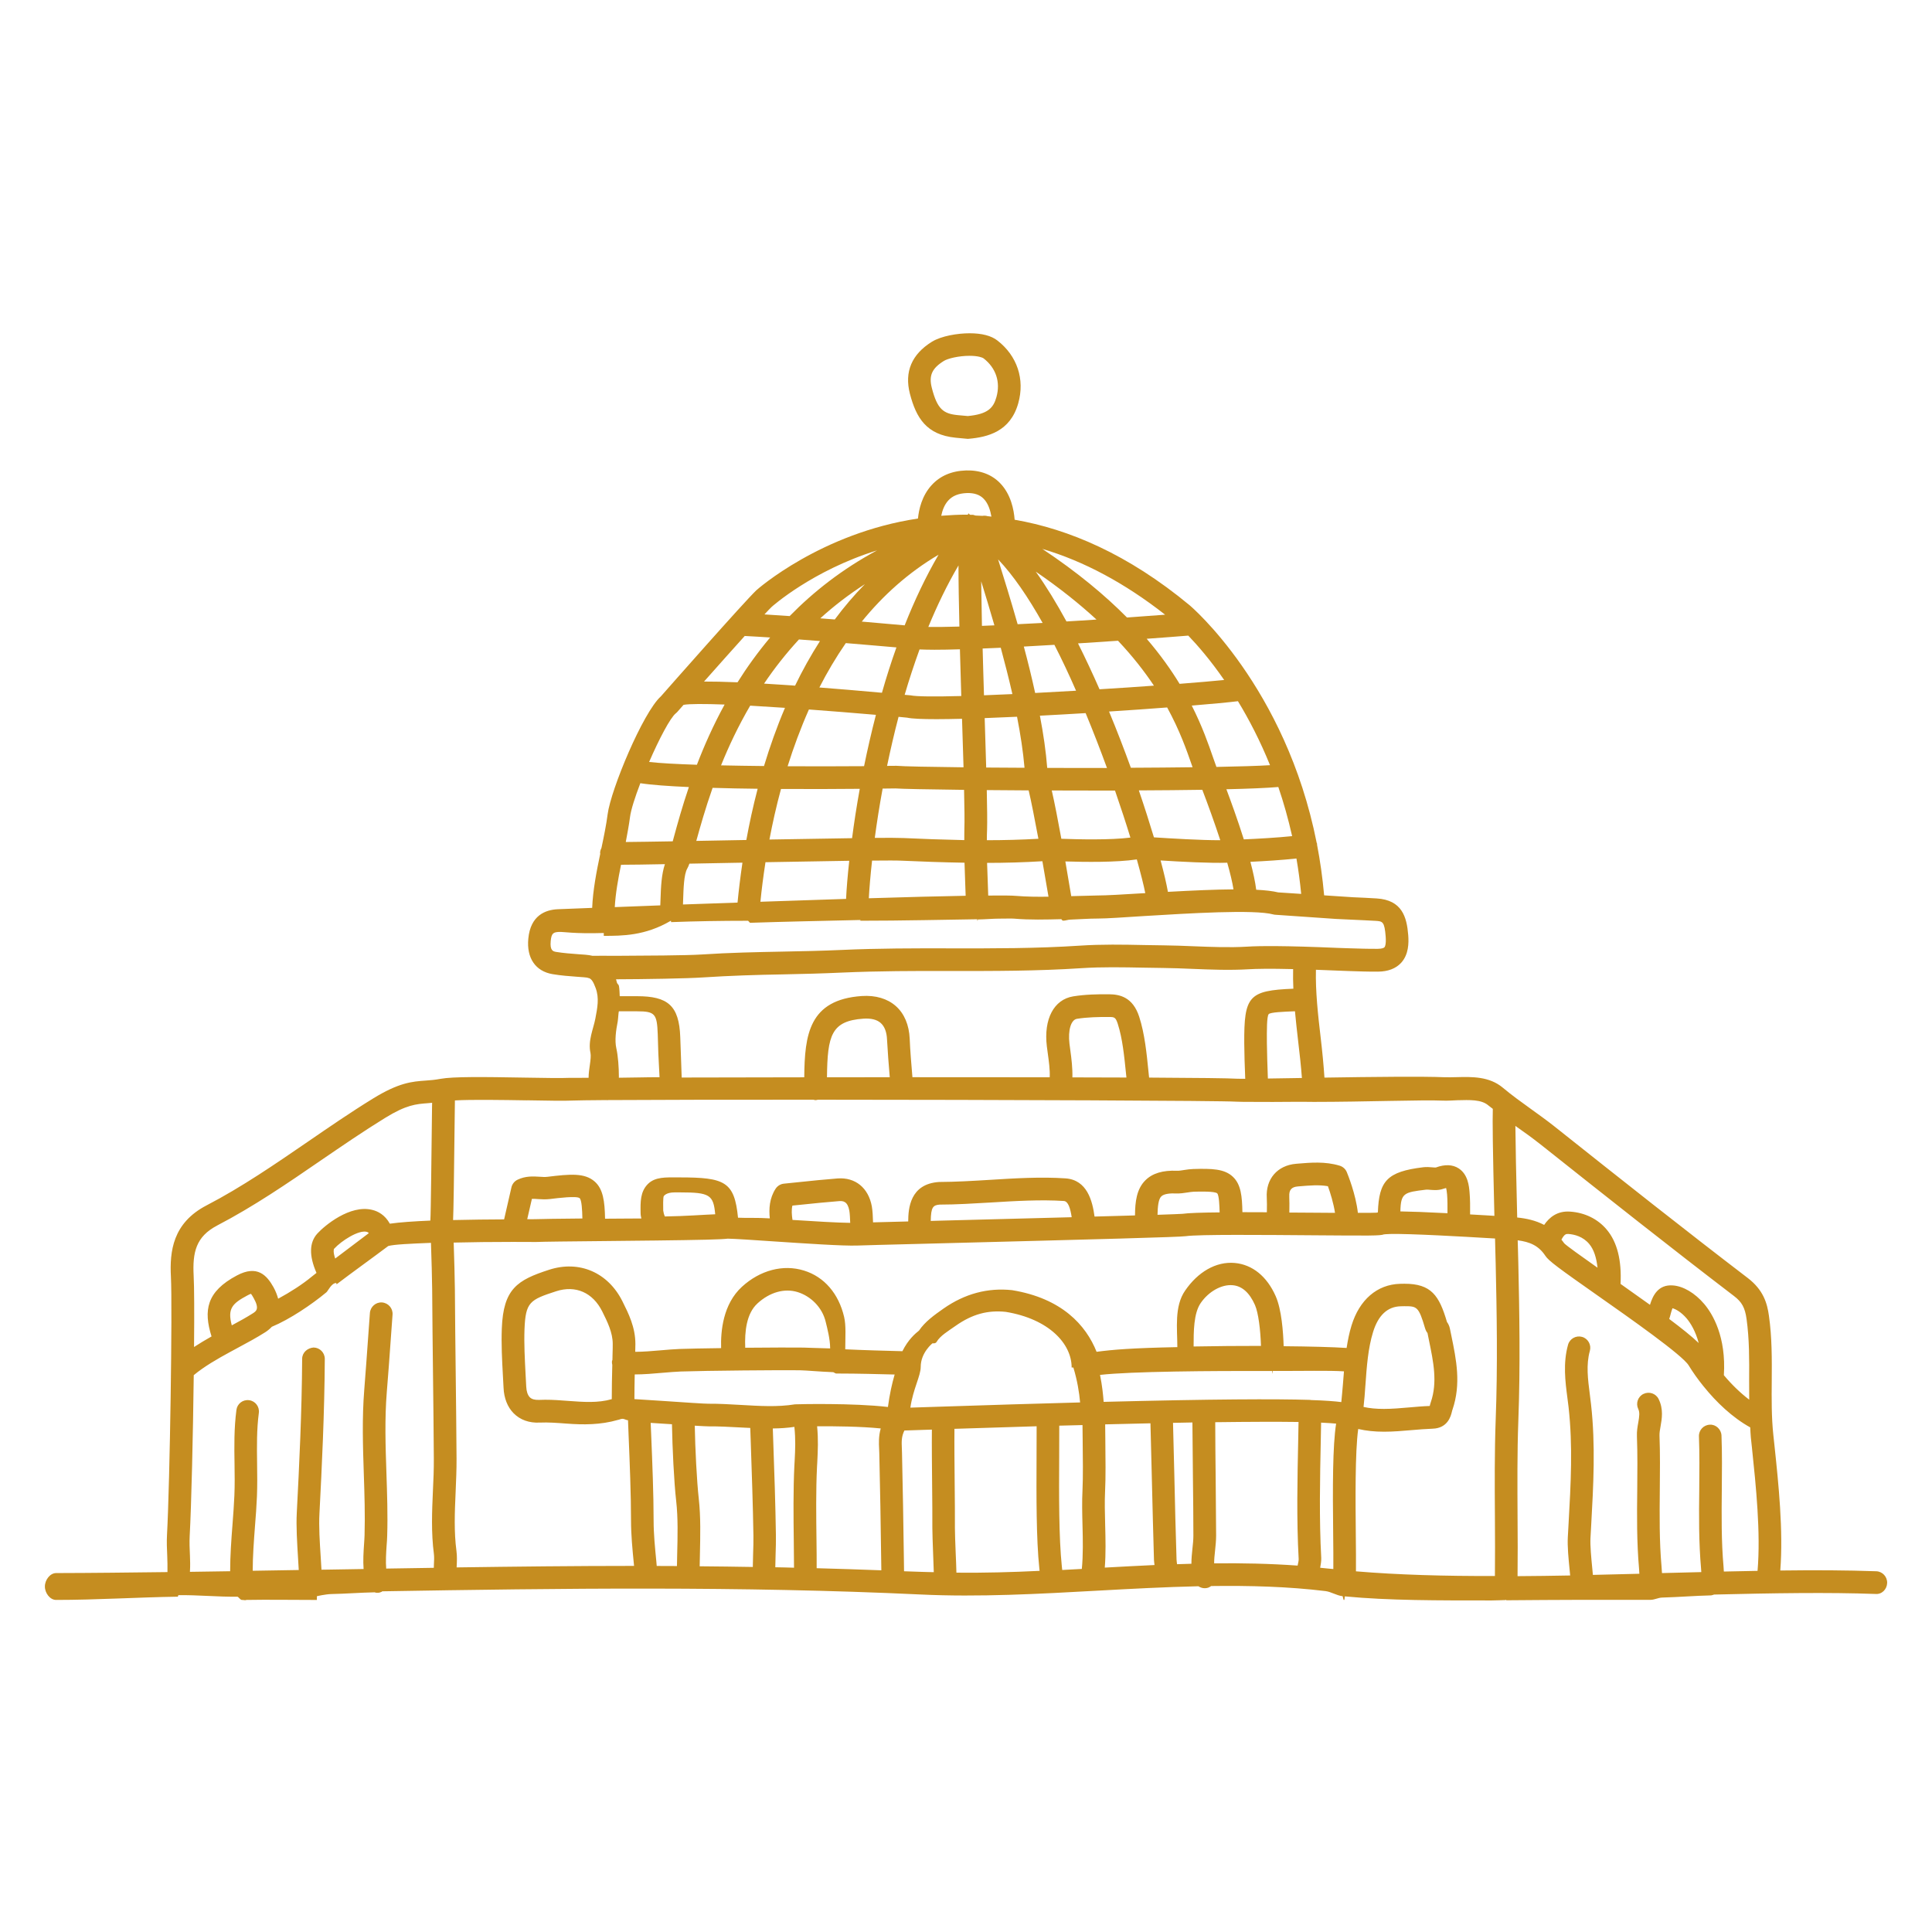 <?xml version="1.0" encoding="UTF-8"?>
<svg width="100pt" height="100pt" version="1.1" viewBox="0 0 100 100" xmlns="http://www.w3.org/2000/svg">
 <g fill="#c58d20">
  <path d="m49.461 22.656 0.582 0.055c0.02 0 0.035 0.004 0.055 0.004 0.016 0 0.035 0 0.051-0.004 0.973-0.086 2.144-0.371 2.555-1.836 0.352-1.242-0.055-2.457-1.078-3.25-0.32-0.25-0.805-0.375-1.441-0.375-0.617 0-1.461 0.137-1.953 0.441-1.043 0.648-1.426 1.555-1.137 2.684 0.328 1.258 0.855 2.129 2.367 2.281zm-0.609-3.973c0.207-0.129 0.773-0.266 1.332-0.266 0.438 0 0.664 0.086 0.723 0.129 0.645 0.5 0.887 1.23 0.668 2.008-0.156 0.559-0.441 0.883-1.48 0.98l-0.523-0.047c-0.738-0.074-1.055-0.297-1.34-1.406-0.164-0.637 0.004-1.016 0.621-1.398z"/>
  <path d="m2.906 82.812h0.004c2.09 0 4.195-0.137 6.293-0.168 0.008 0 0.016-0.051 0.02-0.051s0.004-0.027 0.008-0.027c1.023-0.016 2.043 0.094 3.062 0.078 0.07 0.031 0.145 0.168 0.227 0.168h0.031c0.074 0 0.145 0.031 0.207 0 1.117-0.02 2.223 0 3.328 0h0.316v-0.191c0-0.004 0.445-0.105 0.742-0.113 0.773-0.016 1.477-0.074 2.25-0.09 0.066 0.027 0.102 0.023 0.176 0.023 0.07 0 0.129-0.027 0.199-0.055 0.008-0.004 0.004-0.016 0.008-0.02 9.188-0.156 18.605-0.273 27.863 0.164 3.023 0.145 6.16-0.031 9.199-0.199 1.715-0.094 3.457-0.188 5.191-0.227 0.094 0.062 0.207 0.102 0.324 0.102 0.059 0 0.117-0.008 0.18-0.027 0.059-0.02 0.109-0.055 0.156-0.086 2.004-0.027 3.996 0.027 5.922 0.262 0.281 0.035 0.586 0.234 0.875 0.262 0.023 0.004 0.043 0.195 0.066 0.195h0.027c0.012 0 0.02-0.184 0.027-0.184 2.281 0.219 4.859 0.211 7.602 0.211 0.234 0 0.48-0.016 0.719-0.02 0.004 0 0.008-0.012 0.012-0.012h0.012c0.004 0 0.008 0.023 0.016 0.023 1.289-0.008 2.602-0.023 3.926-0.023h0.004 0.027 0.004 3.5 0.004 0.004c0.199 0 0.395-0.113 0.594-0.117 0.855-0.023 1.695-0.094 2.523-0.113 0.027 0.004 0.055-0.016 0.082-0.016 0.027 0 0.055-0.023 0.082-0.027 3.062-0.074 5.926-0.121 8.355-0.031 0.332 0.031 0.594-0.242 0.605-0.566 0.012-0.324-0.242-0.598-0.562-0.609-1.516-0.055-3.191-0.062-4.969-0.039 0.16-2.066-0.09-4.484-0.301-6.469l-0.059-0.551c-0.098-0.922-0.09-1.875-0.082-2.801 0.008-1.094 0.016-2.227-0.145-3.359-0.09-0.652-0.285-1.34-1.098-1.961-3.269-2.5-6.477-5.039-10.023-7.859-0.395-0.312-0.801-0.602-1.207-0.895-0.484-0.348-0.984-0.707-1.445-1.094-0.703-0.59-1.598-0.566-2.383-0.547-0.223 0.004-0.445 0.012-0.66 0.004-1.008-0.047-3.719-0.02-6.191 0.02-0.043-0.652-0.109-1.336-0.195-2.066-0.141-1.191-0.273-2.41-0.246-3.516 0.34 0.012 0.699 0.027 1.102 0.043l0.609 0.023c0.5 0.016 1.004 0.035 1.5 0.031 0.52-0.004 0.926-0.16 1.199-0.457 0.395-0.434 0.398-1.027 0.367-1.434-0.074-0.938-0.32-1.816-1.633-1.898-0.41-0.027-0.816-0.043-1.227-0.062l-1.492-0.098c-0.082-0.914-0.207-1.789-0.367-2.621 0-0.02 0.004-0.035 0-0.055-0.004-0.016-0.016-0.031-0.02-0.047-1.602-8.078-6.527-12.254-6.582-12.297-3.191-2.644-6.262-3.938-9.051-4.422-0.039-0.52-0.191-1.309-0.746-1.887-0.438-0.457-1.047-0.684-1.766-0.664-0.746 0.023-1.352 0.281-1.793 0.77-0.496 0.547-0.652 1.246-0.699 1.719-5.012 0.75-8.309 3.66-8.371 3.719-0.684 0.66-4.539 5.035-4.934 5.484-0.93 0.832-2.594 4.832-2.758 6.106-0.07 0.547-0.191 1.133-0.32 1.746-0.039 0.074-0.066 0.156-0.07 0.246 0 0.02 0.008 0.035 0.008 0.051-0.195 0.93-0.379 1.879-0.418 2.801-0.996 0.039-1.645 0.066-1.789 0.07-0.629 0.031-1.402 0.316-1.516 1.52-0.098 1.004 0.371 1.691 1.254 1.84 0.434 0.074 0.871 0.105 1.293 0.137l0.316 0.023c0.07 0.004 0.129 0.012 0.184 0.02 0.035 0.016 0.07 0.023 0.109 0.031 0.125 0.059 0.211 0.188 0.332 0.516 0.188 0.512 0.09 1.008-0.02 1.582-0.102 0.531-0.391 1.137-0.25 1.773 0.055 0.293-0.098 0.836-0.098 1.27v0.012c0 0.004-0.988 0.004-1.008 0.004-0.418 0.02-1.27 0.004-2.262-0.012-2.195-0.039-3.754-0.055-4.391 0.062-0.297 0.055-0.523 0.074-0.762 0.09-0.719 0.051-1.391 0.102-2.742 0.934-1.156 0.711-2.285 1.488-3.383 2.242-1.676 1.148-3.406 2.34-5.227 3.285-1.75 0.91-1.914 2.379-1.844 3.695 0.082 1.574-0.051 10.57-0.203 13.363-0.02 0.371-0.004 0.73 0.012 1.074 0.012 0.285 0.016 0.566 0.012 0.848-1.926 0.023-3.852 0.047-5.762 0.051-0.324 0-0.586 0.371-0.582 0.695-0.004 0.328 0.258 0.695 0.578 0.695zm31.066-1.992c-0.07-0.727-0.141-1.414-0.141-2.117 0-1.352-0.066-2.981-0.125-4.414l-0.027-0.641c0.23 0.016 0.457 0.031 0.668 0.043 0.152 0.012 0.297 0.02 0.434 0.027 0.02 1.191 0.105 2.988 0.219 3.981 0.098 0.867 0.074 1.82 0.051 2.742-0.004 0.207-0.008 0.414-0.012 0.617-0.348 0-0.699 0-1.047-0.004-0.004-0.074-0.012-0.156-0.02-0.234zm5.234-13.355c0.637-0.582 1.398-0.797 2.082-0.586 0.652 0.203 1.27 0.766 1.453 1.551 0.078 0.316 0.227 0.891 0.227 1.348v0.016c-0.781-0.02-1.105-0.035-1.379-0.043-0.426-0.008-1.73-0.004-3.016 0.008-0.035-0.836 0.062-1.773 0.633-2.293zm2.219 3.461c0.352 0.008 0.98 0.07 1.703 0.098 0.051 0.016 0.105 0.07 0.16 0.07h0.031 0.078 0.004c1 0 2.09 0.031 2.906 0.051-0.137 0.473-0.258 1.008-0.348 1.68-1.824-0.211-4.609-0.145-4.809-0.137-0.914 0.148-1.832 0.086-2.805 0.031-0.547-0.031-1.117-0.066-1.68-0.062-0.176 0.004-1.312-0.074-2.238-0.137-0.707-0.047-1.219-0.082-1.59-0.102 0-0.375 0.008-0.836 0.016-1.277 0.473 0 0.969-0.043 1.457-0.086 0.328-0.027 0.645-0.055 0.926-0.066 1.215-0.043 5.367-0.082 6.188-0.062zm6.844-1.395c0.086 0 0.16 0.008 0.211-0.078 0.191-0.32 0.578-0.543 0.988-0.832 0.863-0.605 1.66-0.816 2.59-0.719 2.231 0.367 3.41 1.645 3.41 2.875v0.004l0.09 0.004c0.199 0.652 0.305 1.297 0.348 1.805-2.184 0.059-4.672 0.133-7.586 0.23-0.488 0.016-0.887 0.031-1.199 0.039 0.137-0.961 0.535-1.641 0.535-2.109 0-0.742 0.609-1.219 0.605-1.219zm17.574 1.43c0.004 0 0.008 0.133 0.012 0.133h0.008c0.004 0 0.008-0.133 0.012-0.133 1.566 0.004 2.922-0.031 3.688 0.02-0.02 0.242-0.039 0.449-0.055 0.688-0.023 0.305-0.055 0.594-0.082 0.902-0.344-0.043-0.844-0.082-1.582-0.105-0.008 0-0.016-0.008-0.023-0.008h-0.02c-1.793-0.055-4.969-0.043-10.676 0.102-0.031-0.387-0.074-0.832-0.188-1.395 1.621-0.184 5.691-0.211 8.906-0.203zm-4.062-1.266c0-0.77 0-1.719 0.367-2.25 0.406-0.594 1.082-0.977 1.66-0.922 0.48 0.043 0.867 0.387 1.148 1.023 0.18 0.41 0.285 1.289 0.312 2.117-1.133 0-2.332 0.008-3.488 0.031zm8.891 2.027c0.07-0.996 0.137-1.934 0.398-2.777 0.266-0.863 0.742-1.312 1.422-1.332l0.191-0.004c0.645 0 0.746 0 1.078 1.141 0.035 0.117 0.09 0.211 0.125 0.242l0.078 0.387c0.23 1.113 0.449 2.164 0.094 3.199-0.023 0.066-0.039 0.129-0.055 0.195-0.352 0.012-0.699 0.043-1.051 0.074-0.457 0.039-0.891 0.078-1.32 0.078-0.395 0-0.738-0.031-1.055-0.102 0.043-0.367 0.07-0.734 0.094-1.102zm-8.926 4.816c0.012 1.016 0.023 2.027 0.023 2.945 0 0.219-0.023 0.438-0.047 0.656-0.027 0.254-0.055 0.523-0.055 0.801-0.246 0.008-0.496 0.016-0.742 0.023-0.012-0.078-0.023-0.16-0.027-0.238-0.043-1.25-0.082-2.894-0.117-4.469-0.023-0.926-0.043-1.82-0.066-2.609 0.344-0.008 0.68-0.012 1.004-0.02 0.008 0.926 0.02 1.918 0.027 2.91zm-6.766 4.723-0.02-0.188c-0.156-1.488-0.148-3.703-0.137-5.66 0.004-0.578 0.004-1.125 0.004-1.621 0.41-0.012 0.812-0.023 1.203-0.031 0 0.238 0.004 0.488 0.008 0.75 0.012 0.914 0.023 1.953-0.008 2.606-0.031 0.605-0.016 1.234 0 1.84 0.02 0.754 0.035 1.523-0.035 2.25-0.336 0.02-0.676 0.035-1.016 0.055zm2.223-2.336c-0.016-0.613-0.031-1.191-0.004-1.75 0.035-0.691 0.023-1.703 0.012-2.684-0.004-0.266-0.008-0.52-0.008-0.766 0.816-0.02 1.605-0.039 2.344-0.055 0.02 0.789 0.043 1.688 0.066 2.613 0.039 1.578 0.078 3.223 0.117 4.477 0.004 0.082 0.02 0.164 0.027 0.246-0.863 0.039-1.719 0.086-2.574 0.133 0.059-0.734 0.039-1.484 0.02-2.215zm-21.035-1.355c-0.102-0.914-0.188-2.617-0.207-3.777 0.379 0.023 0.621 0.035 0.719 0.035 0.523-0.004 1.074 0.027 1.602 0.055 0.184 0.012 0.367 0.02 0.551 0.027l0.023 0.645c0.055 1.633 0.117 3.379 0.141 4.938 0.004 0.293-0.004 0.598-0.016 0.922-0.008 0.219-0.012 0.449-0.016 0.691-0.914-0.016-1.832-0.027-2.75-0.035 0.004-0.199 0.004-0.395 0.012-0.594 0.02-0.965 0.047-1.961-0.059-2.906zm3.852-3.055-0.02-0.578c0.379-0.004 0.75-0.027 1.117-0.082 0.066 0.645 0.047 1.129 0.012 1.789l-0.012 0.207c-0.062 1.277-0.047 2.644-0.031 3.965 0.004 0.449 0.008 0.887 0.012 1.328-0.324-0.008-0.645-0.02-0.969-0.023 0.004-0.234 0.008-0.457 0.016-0.672 0.012-0.344 0.02-0.668 0.016-0.977-0.023-1.566-0.082-3.32-0.141-4.957zm2.242 5.285c-0.016-1.305-0.035-2.652 0.027-3.891l0.012-0.207c0.031-0.641 0.059-1.184-0.008-1.879 0.91-0.004 2.25 0.008 3.293 0.113-0.113 0.402-0.098 0.762-0.082 1.074l0.008 0.203c0.043 1.762 0.074 3.699 0.098 5.523l0.008 0.543c-1.113-0.043-2.231-0.078-3.348-0.109 0-0.453 0-0.902-0.008-1.371zm-10.559-9.59c0 0.055-0.004 0.117-0.004 0.176-0.004 0.023-0.02 0.043-0.023 0.066-0.008 0.066 0 0.133 0.016 0.195-0.016 0.582-0.027 1.254-0.027 1.773-0.715 0.207-1.469 0.148-2.262 0.09-0.387-0.031-0.781-0.059-1.184-0.059-0.109 0-0.223 0.004-0.332 0.008-0.211 0.004-0.363-0.035-0.465-0.137-0.109-0.113-0.172-0.301-0.184-0.551l-0.035-0.66c-0.039-0.762-0.082-1.547-0.055-2.305 0.055-1.414 0.277-1.527 1.633-1.969 1.008-0.328 1.902 0.062 2.391 1.043 0.266 0.535 0.543 1.09 0.543 1.68 0.004 0.086-0.004 0.328-0.012 0.648zm15.09 11.117-0.008-0.609c-0.027-1.828-0.055-3.769-0.098-5.531l-0.008-0.23c-0.016-0.344-0.02-0.609 0.133-0.914 0.305-0.008 0.793-0.023 1.422-0.047-0.008 0.852 0.004 1.859 0.012 2.832 0.008 0.824 0.016 1.617 0.012 2.258 0 0.281 0.02 0.781 0.039 1.312 0.012 0.332 0.027 0.668 0.035 0.977-0.211-0.008-0.426-0.004-0.637-0.016-0.301-0.012-0.602-0.02-0.902-0.031zm2.711 0.074c-0.008-0.328-0.023-0.695-0.039-1.051-0.02-0.508-0.039-0.988-0.039-1.258 0.004-0.645-0.004-1.445-0.012-2.277-0.008-0.984-0.02-2.004-0.012-2.859 1.5-0.047 2.918-0.094 4.254-0.133 0 0.484 0 1.02-0.004 1.578-0.008 1.988-0.02 4.238 0.145 5.793l0.012 0.113c-1.438 0.07-2.879 0.109-4.305 0.094zm13.34-0.484c0-0.203 0.02-0.418 0.047-0.652 0.027-0.262 0.055-0.523 0.055-0.785-0.004-0.922-0.016-1.938-0.023-2.957-0.012-0.992-0.02-1.984-0.023-2.91 1.793-0.023 3.231-0.027 4.312-0.012l-0.016 0.879c-0.043 2.055-0.09 4.18 0.023 6.219 0.004 0.059-0.027 0.219-0.055 0.336-1.426-0.102-2.871-0.133-4.32-0.117zm5.488 0.23c0.031-0.176 0.062-0.348 0.055-0.508-0.109-1.996-0.066-4.098-0.023-6.133l0.016-0.871c0.312 0.016 0.578 0.031 0.777 0.051-0.18 1.156-0.18 3.234-0.152 5.746 0.008 0.684 0.012 1.297 0.008 1.781-0.082-0.008-0.172-0.016-0.254-0.023-0.141-0.016-0.285-0.027-0.426-0.043zm1.852 0.184c0.004-0.512 0-1.172-0.008-1.906-0.016-1.664-0.043-4.273 0.125-5.461 0.41 0.094 0.844 0.141 1.34 0.141 0.48 0 0.961-0.043 1.422-0.082 0.363-0.031 0.727-0.062 1.086-0.074 0.793-0.023 0.949-0.664 1-0.875 0.008-0.035 0.016-0.074 0.031-0.109 0.457-1.34 0.195-2.598-0.055-3.816l-0.078-0.379c-0.031-0.156-0.098-0.27-0.152-0.344-0.402-1.371-0.812-1.98-2.203-1.98l-0.23 0.004c-1.184 0.035-2.098 0.824-2.508 2.16-0.117 0.375-0.191 0.766-0.254 1.16-0.715-0.047-1.887-0.078-3.258-0.09-0.023-0.73-0.105-1.898-0.414-2.594-0.453-1.023-1.203-1.629-2.113-1.715-0.984-0.09-1.922 0.48-2.57 1.426-0.574 0.82-0.406 1.984-0.406 2.922v0.008c-2.344 0.047-3.328 0.129-4.18 0.242-0.551-1.383-1.801-2.769-4.375-3.191-1.254-0.133-2.441 0.18-3.547 0.953-0.48 0.336-0.961 0.68-1.27 1.141-0.188 0.148-0.559 0.461-0.859 1.066-0.727-0.016-2.176-0.059-2.957-0.098v-0.07c0-0.543 0.047-1.16-0.059-1.605-0.281-1.199-1.023-2.078-2.082-2.402-1.074-0.332-2.266-0.02-3.207 0.84-0.98 0.898-1.105 2.293-1.078 3.176-0.891 0.012-1.691 0.027-2.137 0.043-0.301 0.012-0.633 0.039-0.984 0.07-0.453 0.039-0.91 0.078-1.324 0.078 0.004-0.195 0.008-0.344 0.008-0.406 0-0.867-0.355-1.578-0.668-2.203-0.746-1.5-2.238-2.144-3.801-1.637-1.641 0.531-2.367 0.98-2.445 3.039-0.031 0.812 0.012 1.625 0.055 2.414l0.035 0.652c0.023 0.539 0.203 0.996 0.516 1.316 0.34 0.348 0.812 0.516 1.355 0.488 0.441-0.02 0.895 0.016 1.375 0.051 0.867 0.066 1.762 0.074 2.68-0.191 0.059-0.004 0.133-0.055 0.23-0.055h0.016c0.074 0 0.176 0.07 0.27 0.074l0.031 0.793c0.059 1.426 0.125 3.055 0.125 4.383 0 0.762 0.074 1.516 0.145 2.238 0.004 0.039 0.008 0.086 0.012 0.125-3.07 0-6.137 0.035-9.184 0.078 0-0.027 0-0.051 0.004-0.078 0.012-0.246 0.023-0.504-0.012-0.77-0.133-1.004-0.09-2.004-0.043-3.062 0.023-0.574 0.051-1.152 0.047-1.727-0.008-1.461-0.027-2.922-0.043-4.383-0.016-1.457-0.035-2.918-0.043-4.375-0.004-0.539-0.035-1.602-0.062-2.418 0.945-0.023 2-0.035 3.055-0.035 0.008 0 0.016 0.004 0.02 0.004 0.004 0 0.008-0.004 0.012-0.004 0.395 0 0.789 0 1.176 0.004 0.359-0.016 1.805-0.031 3.484-0.047 0.965-0.008 1.793-0.016 2.504-0.027h0.055c2.535-0.031 3.527-0.055 3.883-0.098 0.398 0.008 1.324 0.07 2.305 0.137 1.711 0.113 3.644 0.246 4.406 0.219 0.281-0.012 1.516-0.043 3.191-0.086 0.332-0.008 0.68-0.016 1.043-0.027 8.207-0.211 12.434-0.324 12.754-0.371 0.66-0.098 4.086-0.066 6.586-0.047 3.008 0.023 3.481 0.027 3.676-0.047 0.059-0.008 0.148-0.012 0.254-0.016h0.012c0.004 0 0.008-0.004 0.012-0.004 1.035-0.027 4.016 0.148 5.078 0.211 0.152 0.008 0.281 0.016 0.395 0.023 0.004 0.176 0.008 0.336 0.012 0.52l0.02 0.758c0.055 2.453 0.109 5.305 0 8.137-0.059 1.605-0.051 3.34-0.039 5.019 0.008 1.031 0.008 2.047 0 3.035-2.578 0.008-5.019-0.059-7.188-0.242zm-42.895-18.227 0.242-1.051c0.09-0.004 0.195 0 0.324 0.012 0.184 0.012 0.395 0.023 0.617-0.004 0.414-0.051 1.383-0.172 1.531-0.043 0.105 0.094 0.133 0.613 0.141 1.051-1.203 0.012-2.152 0.023-2.422 0.035-0.125 0.004-0.273 0.004-0.434 0zm7.066-1.191c0.012-0.008 0.113-0.195 0.562-0.195h0.082 0.211c1.52 0 1.719 0.125 1.809 1.133-0.574 0.02-1.543 0.098-2.609 0.113-0.016-0.062-0.031-0.086-0.047-0.133-0.012-0.043-0.035-0.152-0.035-0.172-0.004-0.203-0.012-0.668 0.027-0.746zm6.66 0.488 0.469-0.047c0.633-0.066 1.285-0.133 1.941-0.184 0.215-0.016 0.445 0.008 0.535 0.488 0.027 0.152 0.039 0.398 0.047 0.637-0.676-0.008-1.844-0.078-2.988-0.152-0.039-0.262-0.059-0.523-0.004-0.742zm7.16 0.793c0.012-0.719 0.121-0.816 0.465-0.844 0.863 0 1.77-0.059 2.648-0.109 1.27-0.078 2.582-0.156 3.777-0.078 0.227 0.016 0.336 0.383 0.406 0.84-2.312 0.062-4.891 0.129-6.887 0.18-0.141 0.004-0.273 0.008-0.41 0.012zm11.738-0.316c0.008-0.426 0.047-0.809 0.195-0.953 0.145-0.145 0.492-0.164 0.766-0.152 0.211 0.008 0.414-0.023 0.59-0.051 0.109-0.016 0.215-0.035 0.324-0.039 0.297-0.008 1.094-0.031 1.215 0.086 0.098 0.094 0.117 0.68 0.125 0.984-0.949 0.008-1.625 0.031-1.922 0.074-0.102 0.008-0.578 0.027-1.293 0.051zm6.82-0.945c-0.02-0.34 0.113-0.496 0.441-0.523l0.094-0.008c0.516-0.043 1.008-0.086 1.465-0.004 0.129 0.355 0.293 0.891 0.367 1.379-0.367-0.004-0.754-0.004-1.137-0.008-0.422-0.004-0.828-0.008-1.227-0.008 0.004-0.312 0.008-0.637-0.004-0.828zm8.188 0.863c-1.125-0.059-1.898-0.086-2.438-0.094 0.023-0.957 0.191-0.988 1.328-1.125 0.047-0.008 0.129 0 0.211 0.008 0.195 0.016 0.438 0.035 0.691-0.055 0.059-0.02 0.102-0.031 0.137-0.039 0.016 0.059 0.035 0.156 0.051 0.332 0.023 0.277 0.023 0.633 0.02 0.973zm14.305 18.547c-0.008-0.148-0.016-0.254-0.016-0.258-0.117-1.312-0.102-2.66-0.09-3.965 0.008-0.922 0.02-1.875-0.016-2.816-0.012-0.324-0.297-0.586-0.605-0.562-0.324 0.012-0.574 0.285-0.562 0.605 0.035 0.914 0.023 1.852 0.016 2.762-0.016 1.332-0.027 2.711 0.094 4.082 0.004 0.039 0.008 0.105 0.012 0.18-0.672 0.016-1.352 0.035-2.035 0.051-0.012-0.188-0.023-0.336-0.023-0.336-0.117-1.312-0.102-2.66-0.09-3.965 0.008-0.922 0.02-1.875-0.016-2.816-0.004-0.141 0.023-0.305 0.055-0.477 0.07-0.395 0.156-0.891-0.098-1.41-0.141-0.293-0.492-0.41-0.785-0.27-0.293 0.141-0.41 0.492-0.27 0.785 0.082 0.172 0.055 0.375 0 0.695-0.039 0.215-0.082 0.461-0.07 0.723 0.035 0.914 0.023 1.852 0.016 2.762-0.016 1.332-0.027 2.711 0.094 4.082 0.004 0.062 0.012 0.16 0.016 0.262-0.801 0.02-1.605 0.039-2.406 0.059-0.012-0.121-0.023-0.246-0.035-0.375-0.051-0.527-0.109-1.125-0.09-1.527l0.039-0.699c0.113-2.023 0.227-4.113-0.008-6.211-0.02-0.168-0.039-0.34-0.062-0.512-0.102-0.801-0.203-1.555 0-2.273 0.086-0.312-0.094-0.637-0.406-0.723-0.309-0.086-0.637 0.094-0.723 0.406-0.266 0.949-0.145 1.902-0.035 2.742 0.02 0.164 0.043 0.328 0.062 0.492 0.223 2 0.117 3.953 0 6.019l-0.039 0.703c-0.027 0.492 0.035 1.109 0.094 1.703 0.008 0.098 0.02 0.191 0.027 0.285-0.918 0.02-1.824 0.027-2.723 0.035 0.012-0.988 0.008-2.004 0-3.039-0.008-1.664-0.02-3.387 0.039-4.969 0.109-2.867 0.055-5.738 0-8.207l-0.02-0.762c-0.004-0.141-0.008-0.273-0.012-0.406 0.625 0.082 1.082 0.27 1.434 0.805 0.168 0.258 0.691 0.641 2.688 2.043 1.648 1.156 4.406 3.094 4.727 3.625 0.207 0.34 0.465 0.707 0.762 1.074 0.008 0.012 0.016 0.02 0.023 0.027 0.648 0.805 1.477 1.598 2.402 2.109 0.012 0.172 0.012 0.34 0.031 0.512l0.059 0.551c0.207 1.973 0.457 4.387 0.289 6.363-0.574 0.008-1.152 0.02-1.742 0.035zm-8.406-17.18c0.16-0.301 0.25-0.297 0.359-0.293 0.312 0.023 0.75 0.129 1.074 0.512 0.242 0.285 0.379 0.711 0.434 1.234-0.832-0.586-1.602-1.137-1.723-1.262-0.043-0.07-0.098-0.125-0.145-0.191zm5.578 4.106c0.016-0.055 0.039-0.109 0.051-0.164 0.031-0.121 0.078-0.293 0.117-0.391 0.16 0.043 0.445 0.188 0.738 0.531 0.195 0.234 0.457 0.648 0.621 1.27-0.355-0.34-0.875-0.758-1.527-1.246zm-6.691-9.059c3.555 2.824 6.762 5.363 10.043 7.871 0.41 0.312 0.57 0.602 0.652 1.191 0.145 1.047 0.141 2.09 0.133 3.191 0 0.324 0 0.652 0.004 0.984-0.453-0.344-0.902-0.777-1.312-1.266 0.125-1.988-0.574-3.164-1.02-3.691-0.477-0.562-1.082-0.922-1.625-0.957-0.758-0.055-1.035 0.531-1.18 1.004-0.469-0.336-0.977-0.699-1.523-1.082 0.062-1.211-0.168-2.168-0.723-2.82-0.457-0.543-1.129-0.871-1.887-0.922-0.672-0.047-1.082 0.305-1.344 0.688-0.445-0.234-0.926-0.336-1.395-0.383-0.055-2.207-0.086-3.789-0.094-4.742 0.039 0.027 0.078 0.055 0.113 0.082 0.387 0.27 0.777 0.551 1.156 0.852zm-14.082-3.387c-0.023-0.621-0.047-1.367-0.051-1.836-0.004-0.648-0.008-1.383 0.094-1.496 0.09-0.098 0.758-0.125 1.359-0.148 0.047 0.504 0.102 1.008 0.16 1.504 0.082 0.688 0.156 1.348 0.199 1.949-0.168 0.004-0.332 0.004-0.492 0.008-0.445 0.008-0.879 0.012-1.27 0.02zm1.32-4.648c-2.316 0.094-2.555 0.375-2.543 2.82 0.004 0.488 0.023 1.223 0.051 1.844-0.207 0-0.355 0-0.402-0.004-0.418-0.027-2.125-0.047-4.574-0.059-0.012-0.113-0.023-0.223-0.035-0.34-0.09-0.902-0.191-1.926-0.477-2.809-0.332-1.023-1.012-1.16-1.57-1.164-0.586-0.004-1.223 0.008-1.848 0.109-1 0.164-1.531 1.176-1.363 2.582l0.051 0.383c0.055 0.402 0.117 0.84 0.098 1.223-2.231-0.004-4.664-0.004-7.106-0.004-0.055-0.656-0.117-1.383-0.141-1.988-0.031-0.715-0.277-1.301-0.715-1.691s-1.051-0.57-1.766-0.523c-2.734 0.191-2.957 2.004-2.977 4.207-2.32 0.004-4.496 0.008-6.344 0.012-0.016-0.391-0.027-0.82-0.043-1.234l-0.031-0.859c-0.059-1.637-0.645-2.117-2.238-2.117h-0.895c-0.027-0.781-0.07-0.504-0.148-0.711-0.016-0.039-0.027-0.129-0.043-0.164 1.461-0.004 3.668-0.039 4.527-0.098 1.367-0.09 2.766-0.133 4.117-0.156 1.023-0.02 2.051-0.047 3.074-0.094 1.855-0.082 3.75-0.086 5.582-0.082 2.223 0.004 4.519 0.004 6.785-0.145 1.059-0.07 2.152-0.047 3.211-0.027 0.344 0.008 0.684 0.012 1.023 0.016 0.504 0.004 1.008 0.027 1.516 0.047 0.949 0.039 1.93 0.078 2.906 0.02 0.383-0.023 1.082-0.039 2.305-0.008-0.008 0.332-0.004 0.672 0.012 1.016zm-11.543 3.203-0.047-0.359c-0.082-0.695 0.078-1.234 0.387-1.285 0.539-0.086 1.113-0.098 1.652-0.094 0.281 0 0.348 0.004 0.461 0.352 0.246 0.762 0.336 1.68 0.426 2.562 0.008 0.074 0.016 0.145 0.023 0.219-0.867-0.004-1.809-0.004-2.797-0.008 0.012-0.48-0.047-0.969-0.105-1.387zm-9.348 1.379c-1.094 0-2.18 0-3.25 0.004 0.023-2.176 0.227-2.918 1.883-3.035 0.398-0.027 0.703 0.047 0.902 0.227 0.199 0.18 0.309 0.469 0.324 0.867 0.031 0.59 0.086 1.293 0.141 1.938zm-6.695-9.082c0.059-0.602 0.145-1.293 0.262-2.047 1.551-0.027 3.086-0.055 4.336-0.074-0.086 0.789-0.141 1.461-0.164 1.973-1.445 0.047-2.953 0.098-4.434 0.148zm-4.008 0.141c0.004-0.082 0.008-0.16 0.008-0.246 0.02-0.582 0.039-1.305 0.211-1.609 0.039-0.07 0.078-0.156 0.113-0.258 0.715-0.012 1.48-0.027 2.281-0.043 0.152-0.004 0.309-0.004 0.465-0.008-0.113 0.766-0.195 1.461-0.254 2.066-0.973 0.031-1.926 0.066-2.824 0.098zm-2.742-4.523c0.047-0.375 0.258-1.031 0.535-1.754 0.578 0.09 1.457 0.152 2.512 0.199-0.34 1-0.582 1.879-0.766 2.551-0.023 0.086-0.047 0.172-0.07 0.258-1.004 0.016-1.855 0.031-2.43 0.035 0.082-0.438 0.164-0.871 0.219-1.289zm5.938-9.375c0.422 0.023 0.863 0.047 1.316 0.078-0.637 0.762-1.199 1.539-1.688 2.32-0.723-0.031-1.289-0.039-1.734-0.039 0.703-0.793 1.465-1.648 2.106-2.359zm2.805 0.18c0.367 0.027 0.73 0.055 1.09 0.082-0.48 0.75-0.91 1.523-1.289 2.309-0.59-0.043-1.125-0.074-1.605-0.105 0.52-0.773 1.121-1.543 1.805-2.285zm22.012 2.098c-0.582 0.059-1.375 0.125-2.309 0.199-0.445-0.73-1-1.512-1.703-2.332 0.875-0.062 1.613-0.121 2.152-0.164 0.477 0.496 1.141 1.258 1.859 2.297zm2.371 4.41c-0.613 0.039-1.582 0.066-2.773 0.09-0.055-0.152-0.113-0.316-0.172-0.484-0.242-0.699-0.562-1.621-1.105-2.691 1.043-0.086 1.879-0.164 2.391-0.227 0.574 0.945 1.148 2.047 1.66 3.312zm1.145 3.672c-0.742 0.078-1.789 0.137-2.5 0.168-0.316-1.004-0.672-1.98-0.902-2.594 1.168-0.027 2.109-0.066 2.688-0.117 0.273 0.797 0.512 1.645 0.715 2.543zm-20.16 0.098c-0.238-0.012-0.75-0.012-1.441-0.008 0.105-0.785 0.238-1.645 0.406-2.551 0.25-0.004 0.477-0.008 0.668-0.008 0.273 0.023 1.641 0.051 3.547 0.074 0.02 0.91 0.031 1.629 0.016 1.996-0.008 0.195 0 0.406-0.004 0.605-1.109-0.023-2.188-0.062-3.191-0.109zm14.965-3.785c0.016 0.043 0.027 0.082 0.043 0.121-0.988 0.012-2.07 0.023-3.195 0.027-0.344-0.945-0.719-1.926-1.129-2.91 1.055-0.066 2.078-0.141 3.008-0.211 0.656 1.199 1.012 2.223 1.273 2.973zm-7.481 0.156c-0.066-0.852-0.199-1.766-0.379-2.703 0.777-0.039 1.574-0.086 2.367-0.133 0.398 0.957 0.766 1.914 1.105 2.84-1.031-0.004-2.078-0.004-3.094-0.004zm-3.273-3.758c-0.023-0.801-0.051-1.617-0.07-2.422 0.305-0.012 0.617-0.027 0.938-0.039 0.211 0.781 0.418 1.59 0.602 2.398-0.512 0.023-1.004 0.043-1.469 0.062zm-0.145-5.902c0.211 0.684 0.445 1.453 0.684 2.281-0.223 0.012-0.434 0.02-0.645 0.027-0.016-0.828-0.031-1.609-0.039-2.309zm2.207 3.379c0.523-0.027 1.051-0.059 1.582-0.09 0.391 0.762 0.766 1.559 1.121 2.375-0.711 0.043-1.426 0.082-2.117 0.117-0.176-0.809-0.375-1.617-0.586-2.402zm-0.32-1.156c-0.363-1.277-0.727-2.441-1.012-3.356 0.785 0.82 1.562 1.969 2.305 3.289-0.441 0.02-0.875 0.043-1.293 0.066zm-3.062-3.043c0 0.902 0.02 1.992 0.047 3.164-0.645 0.02-1.184 0.023-1.609 0.02 0.457-1.109 0.977-2.188 1.562-3.184zm-2.016 4.348c0.219 0.008 0.473 0.016 0.77 0.016 0.387 0 0.836-0.008 1.32-0.023 0.023 0.797 0.047 1.609 0.07 2.418-1.34 0.035-2.32 0.031-2.621-0.035-0.105-0.012-0.203-0.02-0.309-0.027 0.23-0.785 0.488-1.57 0.77-2.348zm-0.645 3.531c0.242 0.055 0.777 0.078 1.52 0.078 0.391 0 0.836-0.008 1.324-0.02 0.027 0.879 0.055 1.734 0.078 2.512-1.789-0.02-3.102-0.047-3.473-0.078-0.156 0-0.32 0.004-0.484 0.004 0.172-0.824 0.367-1.676 0.594-2.539 0.148 0.016 0.297 0.031 0.441 0.043zm4.016 0.023c0.531-0.02 1.094-0.043 1.676-0.07 0.18 0.922 0.316 1.816 0.387 2.641-0.691-0.004-1.355-0.008-1.984-0.012-0.02-0.777-0.047-1.645-0.078-2.559zm5.945-1.492c-0.355-0.809-0.727-1.605-1.113-2.375 0.711-0.047 1.406-0.09 2.07-0.137 0.766 0.812 1.371 1.594 1.859 2.324-0.887 0.066-1.844 0.129-2.816 0.188zm-1.711-3.512c-0.512-0.938-1.043-1.812-1.59-2.578 1.234 0.844 2.269 1.676 3.144 2.481-0.527 0.035-1.043 0.07-1.555 0.098zm-6.621-3.453c-0.668 1.145-1.25 2.383-1.754 3.656-0.414-0.039-1.215-0.109-2.219-0.195 1.086-1.34 2.398-2.531 3.973-3.461zm-2.18 4.797c-0.277 0.777-0.527 1.562-0.75 2.348-1.207-0.109-2.285-0.199-3.238-0.273 0.402-0.789 0.859-1.559 1.367-2.297 1.113 0.09 2.059 0.176 2.621 0.223zm-1.062 3.492c-0.234 0.906-0.438 1.797-0.613 2.656-1.281 0.008-2.633 0.012-3.957 0.004 0.305-0.973 0.668-1.957 1.102-2.938 1.117 0.082 2.293 0.176 3.469 0.277zm-0.836 3.828c-0.164 0.91-0.297 1.77-0.398 2.555-1.211 0.016-2.711 0.043-4.277 0.07 0.156-0.828 0.352-1.711 0.598-2.617 1.473 0.008 2.91 0.004 4.078-0.008zm6.574 0.066c0.684 0.008 1.414 0.012 2.168 0.016 0.129 0.539 0.316 1.5 0.504 2.504-0.898 0.051-1.789 0.074-2.668 0.074 0-0.191 0.004-0.383 0.012-0.566 0.012-0.391 0.004-1.109-0.016-2.027zm3.363 0.02c0.66 0 1.332 0.004 2.008 0.004h1.266c0.301 0.871 0.57 1.691 0.797 2.434-1.039 0.133-2.691 0.094-3.574 0.062-0.168-0.926-0.344-1.836-0.496-2.5zm4.508-0.004c1.16-0.004 2.277-0.016 3.285-0.031 0.285 0.742 0.629 1.691 0.93 2.609-1 0.004-2.531-0.09-3.434-0.148-0.223-0.742-0.484-1.559-0.781-2.43zm-0.613-8.949c-1.133-1.145-2.562-2.34-4.383-3.551 2.152 0.637 4.273 1.773 6.356 3.406-0.652 0.051-1.312 0.098-1.973 0.145zm-15.125 0.102c-0.246-0.02-0.496-0.039-0.75-0.059 0.691-0.629 1.461-1.223 2.309-1.77-0.566 0.578-1.086 1.188-1.559 1.828zm-2.578 4.574c-0.43 1.008-0.785 2.019-1.086 3.012-0.777-0.008-1.527-0.02-2.223-0.035 0.395-0.98 0.887-2.027 1.508-3.09 0.559 0.035 1.164 0.07 1.801 0.113zm-1.414 4.188c-0.242 0.926-0.434 1.816-0.586 2.652-0.227 0.004-0.457 0.008-0.684 0.012-0.652 0.012-1.293 0.023-1.906 0.035 0.199-0.719 0.465-1.668 0.844-2.746 0.742 0.023 1.531 0.039 2.332 0.047zm5.922 3.719c0.746-0.008 1.293-0.008 1.531 0.004 1.023 0.047 2.125 0.086 3.254 0.105 0.012 0.387 0.023 0.777 0.039 1.16 0.008 0.191 0.012 0.367 0.02 0.551-1.348 0.023-3.094 0.07-5.012 0.129 0.027-0.512 0.082-1.176 0.168-1.949zm6.012 1.809c-0.008-0.195-0.012-0.379-0.02-0.582-0.016-0.367-0.027-0.742-0.039-1.109 0.949 0 1.906-0.027 2.863-0.086 0.125 0.711 0.238 1.367 0.316 1.836-0.57 0.008-1.133 0.004-1.688-0.043-0.215-0.02-0.719-0.023-1.434-0.016zm4.297 0.031c-0.07-0.426-0.18-1.074-0.305-1.797 0.984 0.031 2.644 0.055 3.699-0.105 0.207 0.742 0.359 1.34 0.438 1.746-0.051 0.004-0.102 0.008-0.156 0.008-1.004 0.062-1.875 0.113-2.316 0.113-0.449 0.008-0.902 0.023-1.359 0.035zm5.004-0.223c-0.074-0.41-0.199-0.961-0.379-1.625 1.051 0.066 2.559 0.148 3.449 0.117 0.152 0.535 0.266 1.012 0.324 1.379-0.973 0.008-2.125 0.059-3.394 0.129zm4.57-0.109c-0.051-0.41-0.16-0.914-0.301-1.445 0.73-0.035 1.68-0.094 2.383-0.172 0.102 0.59 0.184 1.199 0.246 1.832l-1.191-0.078c-0.285-0.07-0.672-0.113-1.137-0.137zm-15.941-20.145c0.223-0.246 0.535-0.371 0.961-0.387 0.383-0.012 0.676 0.086 0.879 0.301 0.23 0.238 0.34 0.598 0.395 0.918-0.066-0.008-0.133-0.016-0.199-0.023-0.09-0.027-0.18-0.031-0.266-0.016-0.121-0.008-0.238-0.012-0.355-0.016-0.004 0-0.008-0.004-0.008-0.004-0.012-0.004-0.023-0.004-0.035-0.008-0.023-0.008-0.043-0.016-0.066-0.02-0.012 0-0.02-0.008-0.031-0.008h-0.004c-0.012 0-0.02 0.004-0.031 0.004-0.016 0-0.027-0.004-0.043-0.004-0.016 0-0.031 0.004-0.051 0.004-0.023 0-0.043-0.043-0.062-0.035-0.02-0.004-0.031-0.051-0.039-0.051h-0.004c-0.004 0-0.008 0.051-0.012 0.051-0.008 0-0.012 0.027-0.02 0.027-0.469-0.008-0.926 0.023-1.371 0.055 0.055-0.27 0.16-0.566 0.363-0.789zm-3.688 2.582c-1.801 0.969-3.285 2.137-4.519 3.398-0.441-0.031-0.879-0.059-1.305-0.086 0.164-0.18 0.297-0.316 0.375-0.391 0.016-0.016 2.106-1.883 5.449-2.922zm-10.41 8.43c0.027-0.02 0.051-0.047 0.074-0.07 0.102-0.113 0.211-0.238 0.324-0.367 0.297-0.055 1.059-0.055 2.125-0.016-0.59 1.078-1.059 2.137-1.434 3.117-1.062-0.035-1.93-0.082-2.473-0.145 0.512-1.18 1.094-2.289 1.383-2.519zm-2.836 7.84c0.504 0 1.289-0.012 2.269-0.031-0.176 0.523-0.207 1.172-0.227 1.809-0.004 0.113-0.008 0.219-0.012 0.324-0.863 0.031-1.656 0.062-2.356 0.09 0.039-0.703 0.172-1.449 0.324-2.191zm-1.465 4.715c-0.117-0.027-0.246-0.047-0.387-0.059l-0.324-0.023c-0.41-0.031-0.801-0.059-1.18-0.121-0.156-0.027-0.336-0.059-0.285-0.574 0.039-0.406 0.148-0.445 0.422-0.461 0.277-0.012 0.762 0.102 2.324 0.055v0.148h-0.012 0.004c0.961 0 2.148 0 3.477-0.781h0.008c0.004 0 0.004 0.07 0.008 0.07 1.234-0.047 2.586-0.07 3.977-0.07h0.008l0.098 0.105c1.871-0.062 3.371-0.09 5.715-0.145v0.039h-0.176 0.004c2.473 0 4.703-0.059 6.219-0.078 0.004 0 0.004 0.078 0.008 0.078h0.016l0.004-0.066c0.418-0.008 0.789-0.043 1.086-0.043 0.383 0 0.656-0.012 0.793 0 0.82 0.07 1.645 0.047 2.453 0.027 0.004 0 0.012 0.043 0.016 0.043 0.023 0 0.047 0.035 0.07 0.035h0.004c0.121 0 0.246-0.051 0.367-0.055 0.477-0.016 0.949-0.055 1.422-0.055 0.477 0 1.32-0.062 2.387-0.129 2.277-0.137 5.715-0.355 6.707-0.082 0.035 0.012 0.074 0.012 0.113 0.016l3.117 0.215 0.832 0.039c0.402 0.02 0.805 0.035 1.207 0.059 0.383 0.023 0.477 0.031 0.539 0.82 0.031 0.422-0.047 0.535-0.066 0.551-0.035 0.035-0.141 0.078-0.348 0.078-0.484 0.004-0.965-0.012-1.445-0.027l-0.602-0.02c-2.789-0.121-4.094-0.105-4.699-0.066-0.918 0.055-1.867 0.016-2.785-0.02-0.516-0.02-1.031-0.043-1.547-0.047-0.336-0.004-0.676-0.012-1.016-0.016-1.082-0.023-2.203-0.043-3.312 0.031-2.227 0.148-4.504 0.145-6.707 0.141-1.844-0.004-3.754-0.004-5.637 0.082-1.016 0.047-2.027 0.066-3.043 0.086-1.367 0.027-2.777 0.055-4.172 0.148-0.828 0.055-3.016 0.062-4.461 0.07-0.531-0.004-0.965-0.004-1.199 0zm1.352 6.277c0-0.512-0.043-1.094-0.133-1.496-0.09-0.402-0.02-0.914 0.074-1.395 0.023-0.137 0.039-0.516 0.062-0.516h0.938c0.93 0 1.031 0.133 1.07 1.184l0.031 1.004c0.016 0.398 0.047 0.84 0.062 1.223-0.797 0-1.324 0.023-2.106 0.027v-0.031zm-4.766 1.199c1.055 0.02 1.969 0.035 2.426 0.012 0.191-0.008 0.801-0.016 1.707-0.023 0.008 0 0.016 0.004 0.023 0.004h0.035c0.004 0 0.008-0.004 0.016-0.004 2.215-0.016 6.191-0.02 10.625-0.02 0.039 0.008 0.074 0.023 0.117 0.023 0.043 0 0.078-0.016 0.117-0.023 9.477 0.004 20.902 0.051 21.641 0.102 0.105 0.008 0.461 0.012 1.09 0.012h0.023c0.457 0 1.055 0.008 1.824-0.004 0.352-0.008 0.715 0.004 1.09 0.004h0.012c2.594 0 5.621-0.113 6.672-0.066 0.242 0.012 0.492-0.012 0.75-0.02 0.633-0.016 1.234-0.043 1.594 0.262 0.078 0.066 0.16 0.121 0.238 0.184-0.02 0.609-0.004 2.027 0.082 5.539-0.09-0.004-0.188-0.012-0.297-0.02-0.344-0.02-0.66-0.039-0.961-0.055 0.004-0.387 0.004-0.797-0.027-1.137-0.027-0.328-0.082-0.938-0.57-1.25-0.312-0.199-0.711-0.211-1.172-0.043-0.035 0.008-0.137-0.004-0.203-0.008-0.125-0.012-0.285-0.023-0.449-0.004-1.887 0.227-2.293 0.715-2.352 2.336-0.023 0.004-0.047 0.012-0.062 0.016-0.152 0.008-0.508 0.012-0.973 0.008-0.109-0.969-0.52-1.977-0.574-2.109-0.066-0.16-0.203-0.281-0.371-0.332-0.75-0.227-1.504-0.16-2.168-0.105l-0.09 0.008c-0.965 0.082-1.574 0.789-1.512 1.762 0.012 0.172 0.008 0.465 0.004 0.746-0.449 0-0.871-0.004-1.266-0.004-0.016-0.816-0.07-1.43-0.488-1.828-0.441-0.422-1.102-0.434-2.059-0.406-0.156 0.004-0.312 0.027-0.469 0.051-0.125 0.02-0.25 0.043-0.371 0.039-0.738-0.031-1.27 0.133-1.629 0.488-0.457 0.449-0.539 1.105-0.543 1.824-0.625 0.02-1.332 0.039-2.094 0.059-0.109-0.809-0.383-1.902-1.508-1.977-1.27-0.086-2.621-0.004-3.926 0.078-0.902 0.055-1.75 0.105-2.613 0.109-1.512 0.098-1.594 1.379-1.598 2.043-0.734 0.02-1.355 0.035-1.82 0.047-0.008-0.293-0.023-0.594-0.062-0.824-0.176-0.961-0.852-1.516-1.773-1.449-0.668 0.051-1.332 0.121-1.977 0.188l-0.797 0.082c-0.176 0.016-0.336 0.113-0.434 0.262-0.32 0.492-0.352 1.039-0.301 1.535-0.641-0.043-1.215-0.012-1.645-0.035-0.184-1.871-0.684-2.086-3.031-2.086h-0.023-0.117c-0.551 0-1.117-0.035-1.492 0.34-0.398 0.398-0.391 0.922-0.379 1.516 0 0.105 0.02 0.184 0.039 0.27-0.652 0.008-1.297 0.004-1.879 0.012-0.016-0.91-0.102-1.539-0.535-1.922-0.52-0.457-1.27-0.391-2.453-0.246-0.133 0.016-0.266 0.004-0.398-0.004-0.328-0.02-0.73-0.047-1.148 0.156-0.16 0.078-0.273 0.223-0.312 0.395l-0.379 1.656c-0.797 0.004-1.727 0.012-2.641 0.035 0.023-0.496 0.047-2 0.09-5.848l0.004-0.344c0.863-0.051 2.473-0.023 3.723-0.004zm-16.027 6.481c1.883-0.98 3.648-2.188 5.352-3.359 1.086-0.742 2.207-1.512 3.336-2.207 1.109-0.684 1.602-0.719 2.227-0.766 0.066-0.004 0.141-0.012 0.211-0.02l-0.004 0.199c-0.027 2.227-0.062 5.59-0.086 5.856-0.004 0.016 0 0.027-0.004 0.043-0.832 0.035-1.582 0.086-2.094 0.16-0.254-0.457-0.617-0.645-0.914-0.715-1.148-0.285-2.465 0.816-2.836 1.223-0.422 0.461-0.438 1.148-0.047 2.039-0.105 0.082-0.191 0.148-0.242 0.191-0.469 0.391-1.117 0.809-1.742 1.145-0.051-0.184-0.121-0.375-0.238-0.59-0.344-0.617-0.84-1.176-1.898-0.613-1.578 0.836-1.734 1.812-1.312 3.156-0.309 0.176-0.613 0.355-0.906 0.547 0.016-1.723 0.012-3.133-0.02-3.691-0.062-1.211 0.117-2.023 1.219-2.598zm6.109 1.711c-0.109-0.328-0.082-0.48-0.055-0.508 0.379-0.414 1.27-0.984 1.688-0.875 0.02 0.004 0.062 0.02 0.109 0.066-0.418 0.316-1.121 0.844-1.742 1.316zm-4.258 2.832c-0.332 0.211-0.699 0.414-1.094 0.625-0.234-0.871 0.027-1.133 0.812-1.551 0.086-0.047 0.141-0.07 0.18-0.082 0.031 0.039 0.078 0.105 0.145 0.23 0.309 0.555 0.121 0.672-0.043 0.777zm-3.262 12.5c-0.016-0.32-0.027-0.637-0.012-0.961 0.09-1.645 0.172-5.234 0.211-8.336 0.535-0.445 1.211-0.836 1.902-1.211 0.012-0.004 0.02-0.012 0.031-0.016 0.109-0.059 0.223-0.121 0.332-0.18 0.508-0.273 0.988-0.531 1.426-0.809 0.102-0.062 0.227-0.16 0.352-0.289 0.922-0.383 2.059-1.148 2.824-1.785 0.078-0.062 0.262-0.48 0.504-0.48h0.004c0.008 0 0.012 0.07 0.02 0.066 0.715-0.547 1.926-1.418 2.672-1.98 0.293-0.082 1.117-0.121 2.211-0.164 0.027 0.812 0.059 1.879 0.062 2.398 0.008 1.461 0.027 2.926 0.043 4.387 0.016 1.457 0.035 2.918 0.043 4.379 0.004 0.555-0.02 1.113-0.047 1.672-0.047 1.062-0.094 2.164 0.051 3.269 0.02 0.16 0.012 0.355 0 0.559-0.004 0.051-0.004 0.105-0.004 0.156-0.824 0.012-1.645 0.023-2.465 0.039-0.031-0.367-0.004-0.812 0.02-1.172 0.016-0.188 0.027-0.363 0.031-0.516 0.035-1.094-0.004-2.195-0.039-3.258-0.047-1.383-0.094-2.812 0.02-4.203 0.078-0.938 0.145-1.871 0.211-2.809l0.086-1.188c0.023-0.324-0.219-0.602-0.543-0.629-0.32-0.023-0.602 0.219-0.629 0.543l-0.086 1.188c-0.066 0.934-0.133 1.863-0.207 2.797-0.117 1.457-0.07 2.922-0.023 4.34 0.035 1.047 0.07 2.129 0.039 3.184-0.004 0.141-0.016 0.297-0.027 0.469-0.027 0.395-0.055 0.844-0.023 1.277-0.617 0.012-1.234 0.02-1.852 0.031-0.109 0-0.219 0.004-0.328 0.004-0.012-0.211-0.023-0.426-0.039-0.648-0.051-0.781-0.102-1.594-0.066-2.254 0.125-2.406 0.262-5.207 0.277-8.008 0-0.324-0.258-0.586-0.582-0.59-0.32 0.027-0.586 0.258-0.59 0.582-0.016 2.773-0.152 5.559-0.277 7.953-0.039 0.727 0.016 1.574 0.066 2.387 0.012 0.203 0.027 0.402 0.035 0.594-0.793 0.016-1.582 0.027-2.383 0.039 0-0.742 0.059-1.531 0.117-2.301 0.043-0.531 0.082-1.051 0.102-1.547 0.023-0.566 0.016-1.133 0.008-1.699-0.012-0.91-0.023-1.766 0.09-2.625 0.043-0.32-0.184-0.617-0.504-0.656-0.324-0.043-0.617 0.184-0.656 0.504-0.125 0.945-0.113 1.887-0.098 2.797 0.008 0.547 0.016 1.09-0.008 1.637-0.02 0.48-0.059 0.988-0.098 1.504-0.062 0.801-0.121 1.621-0.121 2.41-0.695 0.012-1.387 0.023-2.082 0.031 0.02-0.305 0.012-0.598 0-0.883z"/>
 </g>
</svg>

